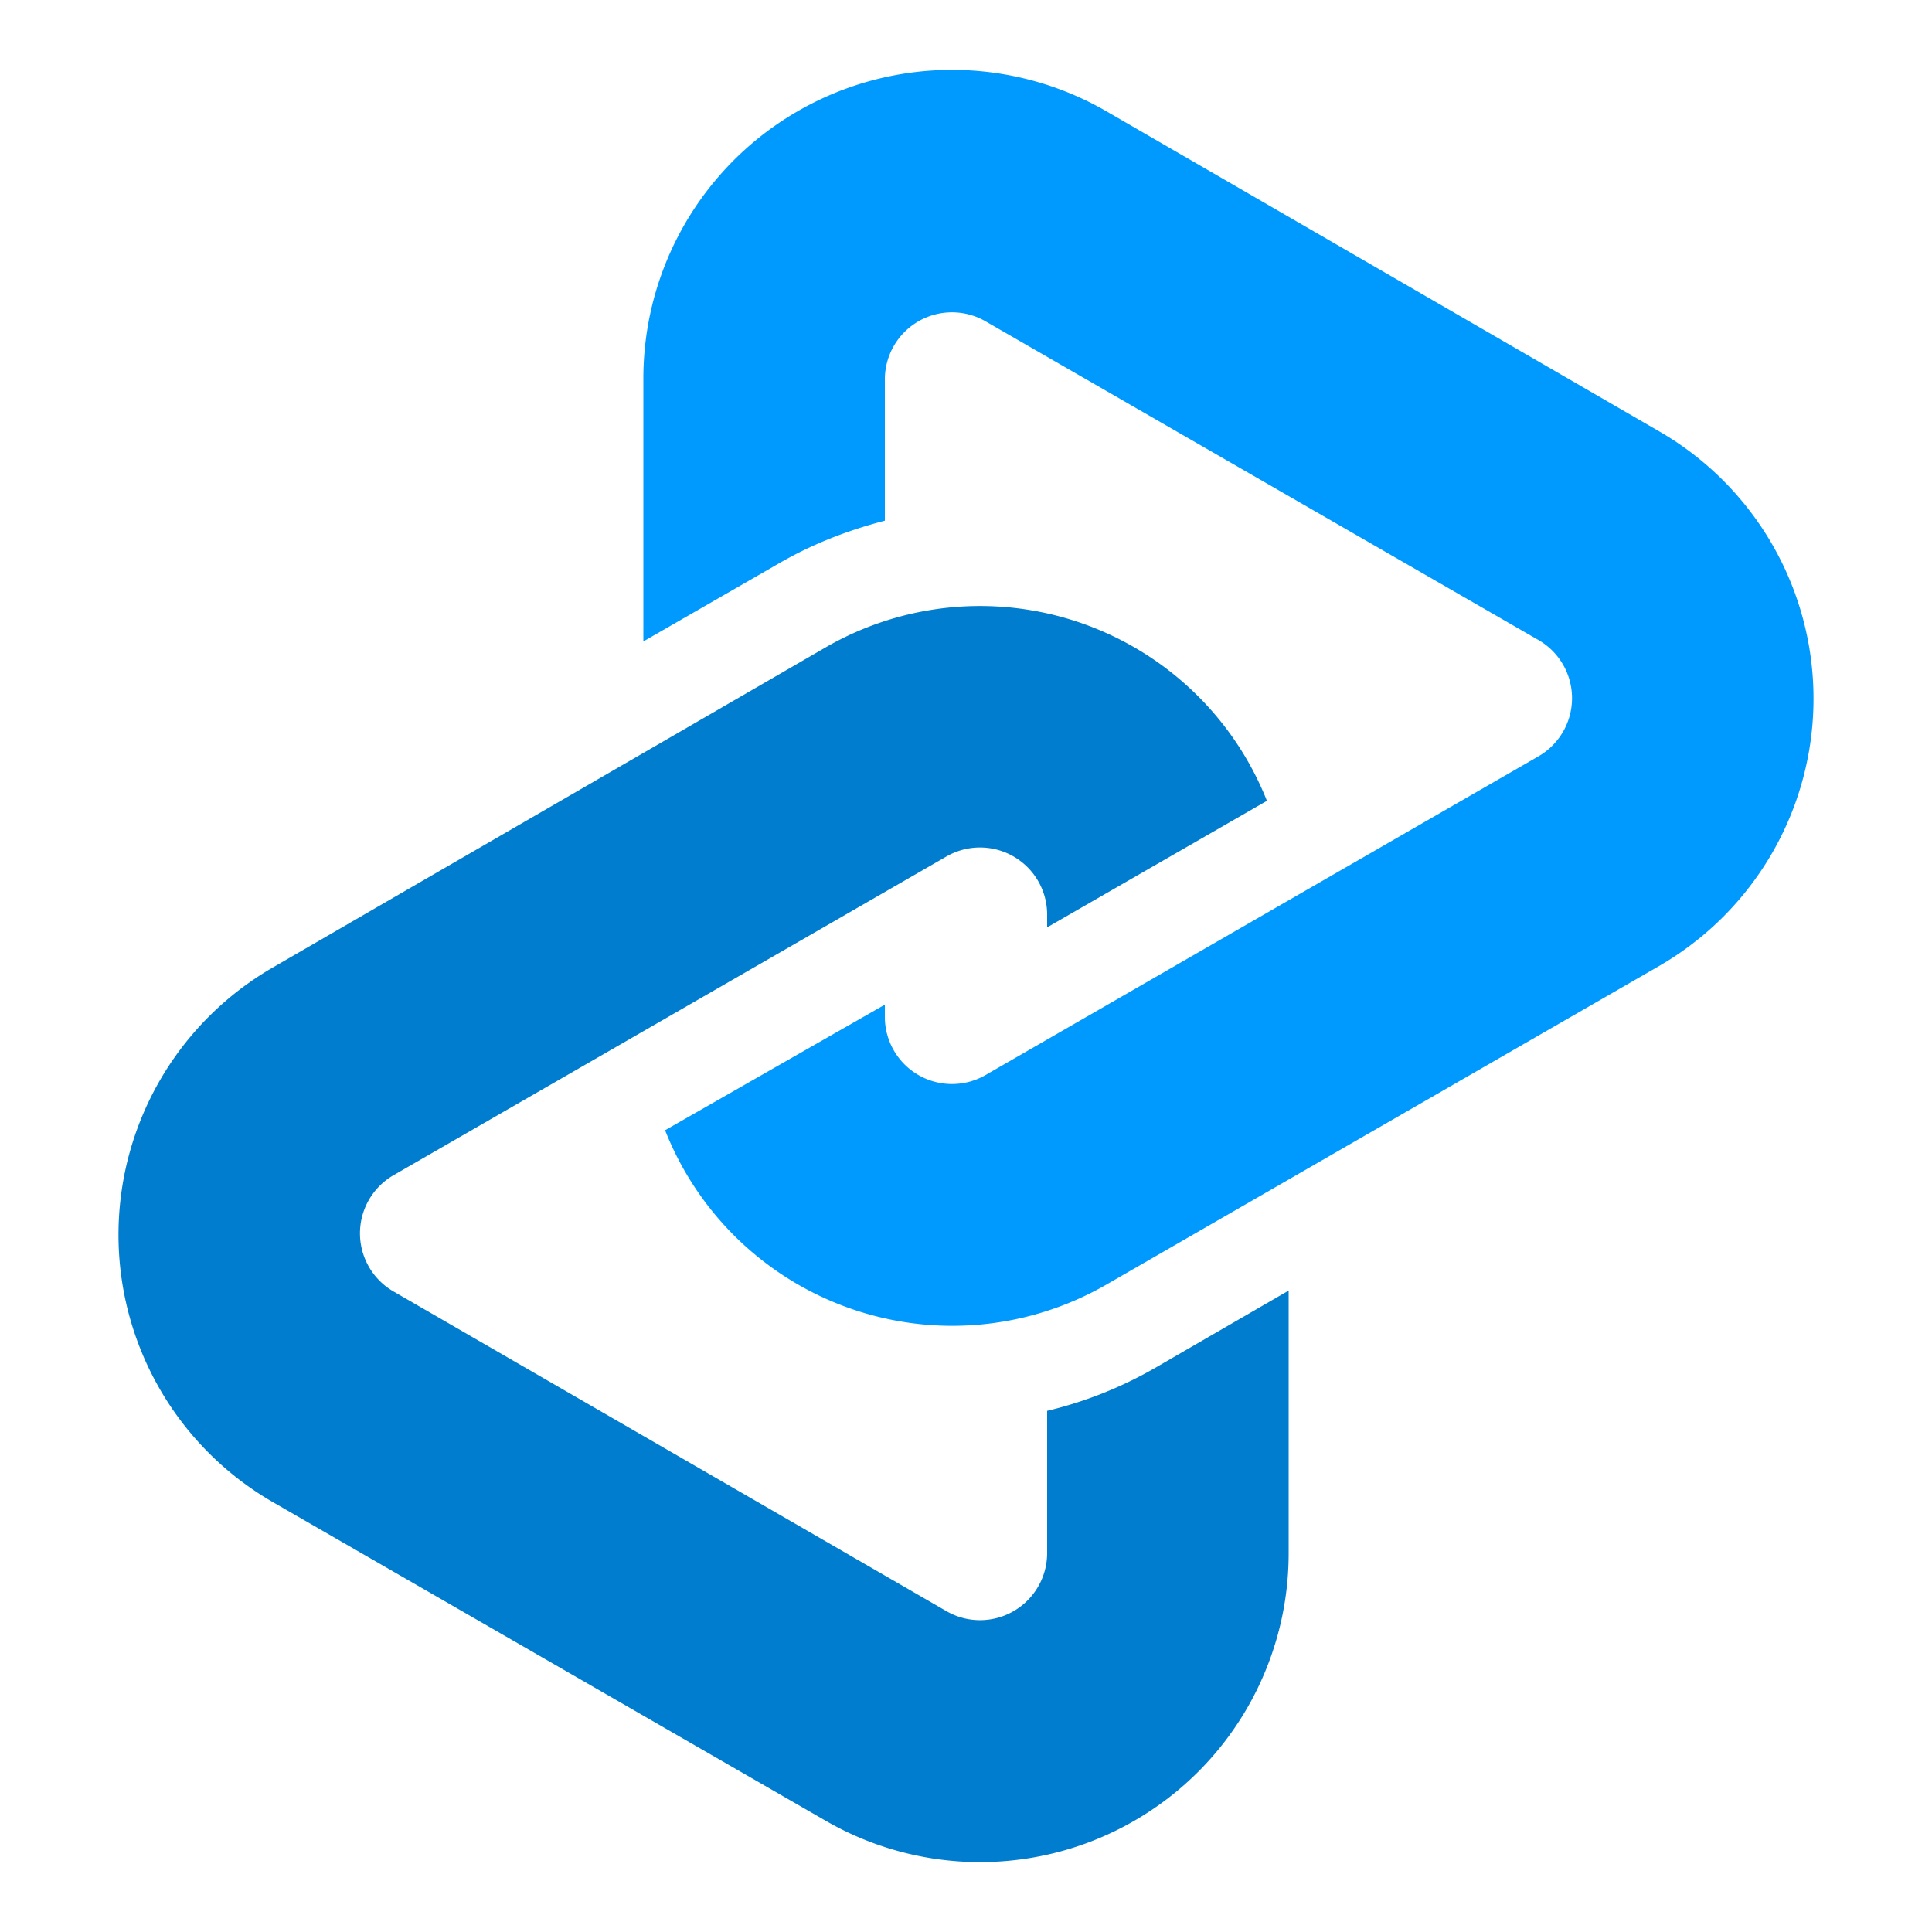 <svg viewBox="0 0 400 400" xmlns="http://www.w3.org/2000/svg"><path d="M266.8 267.2v54.4A63.9 63.9 0 01171 377L56.5 311a63.9 63.9 0 010-110.7L171 134a63.9 63.9 0 0191.3 31.8L216.8 192v-2.7a13.9 13.9 0 00-20.8-12l-114.5 66a13.9 13.9 0 000 24.1L196 333.6a13.9 13.9 0 0020.8-12v-29.5a83.8 83.8 0 0022.2-8.8l27.8-16.1z" fill="#007dce"/><path d="M133.2 132.8l27.8-16c7-4.1 14.5-7 22.2-9V78.5a13.9 13.9 0 0120.8-12l114.5 66a13.9 13.9 0 010 24.1L204 222.6a13.9 13.9 0 01-20.8-12V208L137.7 234A63.9 63.9 0 00229 266l114.5-66a63.9 63.9 0 000-110.7L229 23a63.9 63.9 0 00-95.8 55.3v54.4z" fill="#009aff"/></svg>